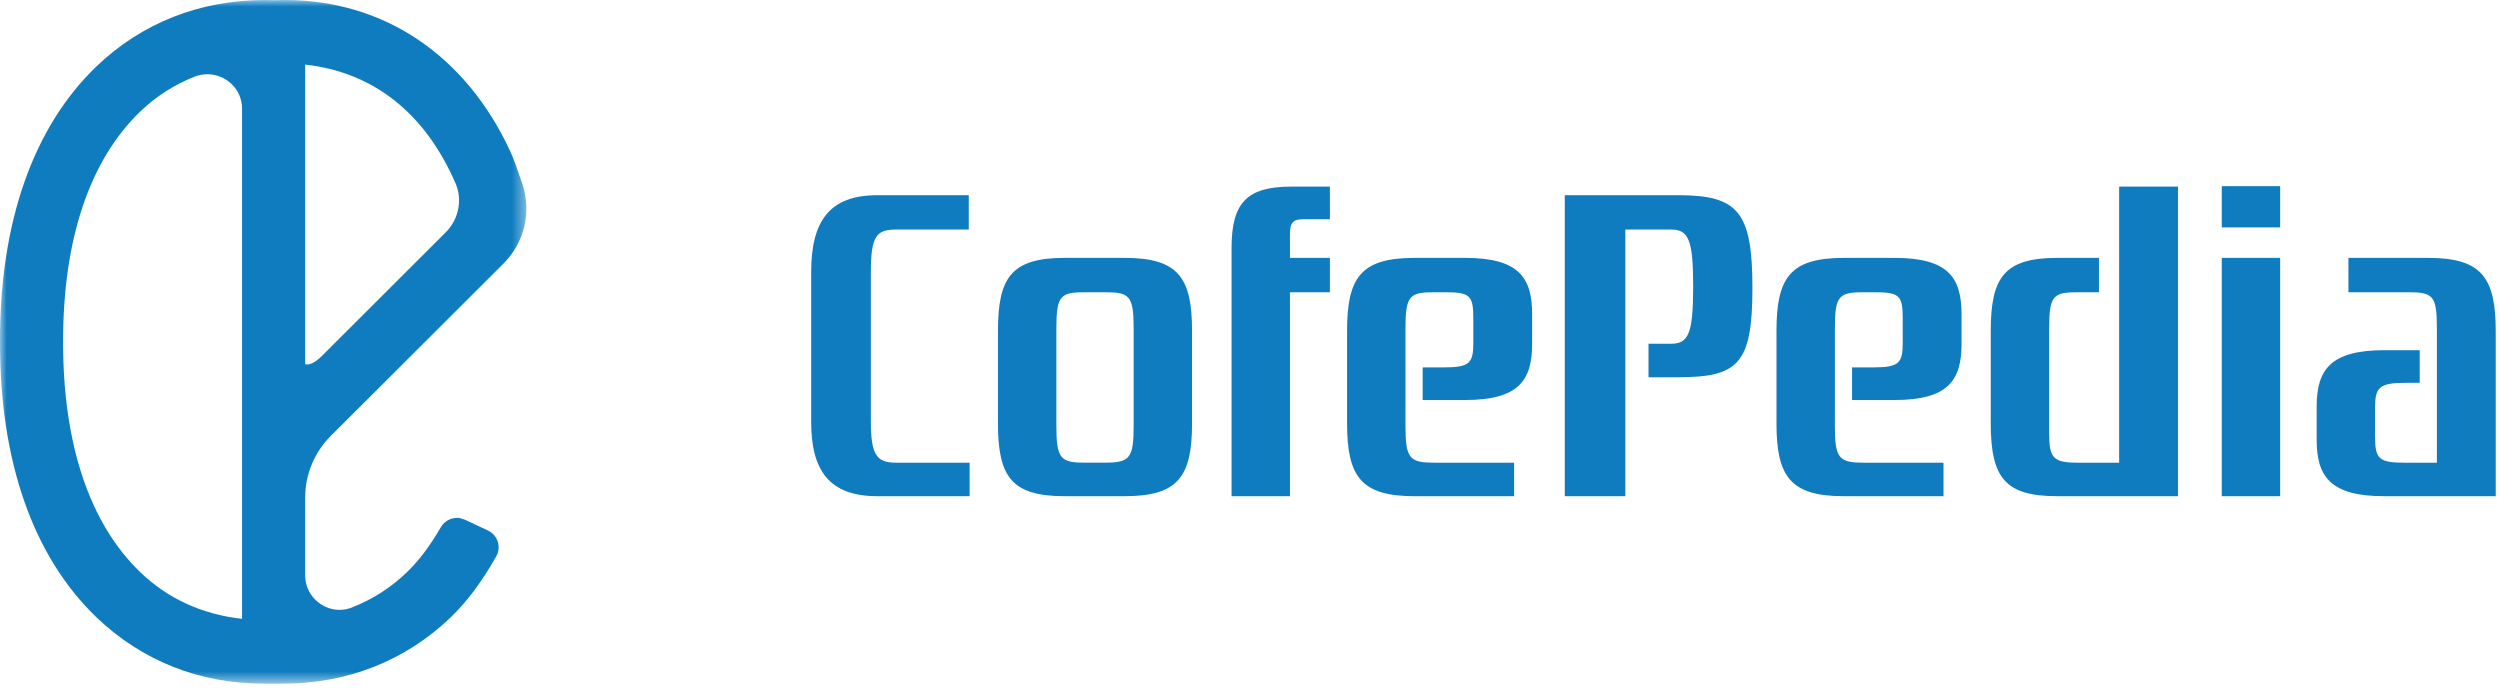 <?xml version="1.0" encoding="UTF-8"?>
<svg width="188px" height="52px" viewBox="0 0 188 52" version="1.1" xmlns="http://www.w3.org/2000/svg" xmlns:xlink="http://www.w3.org/1999/xlink">
    <title>15767E23-97E2-46DF-A4C1-FB6A226A00CE</title>
    <defs>
        <polygon id="path-1" points="7.69638132e-17 0 39.582 0 39.582 51.412 7.69638132e-17 51.412"></polygon>
    </defs>
    <g id="Mobile" stroke="none" stroke-width="1" fill="none" fill-rule="evenodd">
        <g id="login" transform="translate(-24, -83)">
            <g id="Logo-Blue" transform="translate(24, 83)">
                <g id="Group-3">
                    <mask id="mask-2" fill="white">
                        <use xlink:href="#path-1"></use>
                    </mask>
                    <g id="Clip-2"></g>
                    <path d="M22.948,27.388 C22.996,27.4 23.045,27.409 23.097,27.409 C23.389,27.409 23.774,27.199 24.237,26.735 L33.518,17.471 C34.491,16.501 34.791,15.031 34.266,13.811 C31.974,8.504 28.071,5.422 22.948,4.857 L22.948,27.388 Z M15.588,5.584 C15.25,5.584 14.915,5.65 14.594,5.777 C13.094,6.377 11.736,7.25 10.564,8.371 C6.741,12.032 4.732,18.027 4.746,25.702 C4.732,33.385 6.741,39.381 10.564,43.043 C12.634,45.027 15.201,46.2 18.202,46.537 L18.202,8.153 C18.202,6.736 17.028,5.584 15.588,5.584 L15.588,5.584 Z M19.814,51.41 C15.004,51.41 10.666,49.689 7.267,46.434 C2.494,41.86 -0.021,34.691 7.69638132e-17,25.702 C-0.021,16.723 2.494,9.556 7.267,4.98 C10.668,1.725 15.039,0.002 19.907,0.002 L20.663,0.016 L21.416,0 C28.874,0 35.063,4.167 38.395,11.433 C38.641,11.971 38.97,12.897 39.283,13.838 C39.982,15.957 39.436,18.251 37.855,19.826 L24.894,32.76 C23.639,34.009 22.948,35.67 22.948,37.435 L22.948,43.269 C22.948,43.969 23.225,44.625 23.73,45.118 C24.217,45.592 24.873,45.863 25.531,45.863 C25.837,45.863 26.144,45.806 26.438,45.692 C27.984,45.093 29.379,44.202 30.583,43.047 C31.492,42.174 32.33,41.064 33.148,39.651 C33.4,39.215 33.866,38.946 34.365,38.946 L34.526,38.946 L34.955,39.078 L36.691,39.891 C37.045,40.057 37.314,40.365 37.432,40.733 C37.548,41.098 37.509,41.499 37.321,41.831 C36.242,43.746 35.116,45.251 33.883,46.434 C30.486,49.691 26.119,51.412 21.257,51.412 L19.814,51.41 Z" id="Fill-1" fill="#107CC0" mask="url(#mask-2)"></path>
                </g>
                <g id="Group" transform="translate(61, 14)" fill="#107CC0">
                    <path d="M4.488,17.728 C4.488,20.279 4.973,20.796 6.393,20.796 L11.915,20.796 L11.915,23.314 L4.973,23.314 C1.356,23.314 0,21.377 0,17.728 L0,6.458 C0,2.615 1.388,0.678 4.973,0.678 L11.851,0.678 L11.851,3.261 L6.393,3.261 C4.908,3.261 4.488,3.746 4.488,6.458 L4.488,17.728 Z" id="Fill-4"></path>
                    <path d="M18.438,18.018 C18.438,20.537 18.761,20.795 20.666,20.795 L21.99,20.795 C23.928,20.795 24.251,20.537 24.251,18.018 L24.251,10.721 C24.251,8.17 23.928,7.976 21.99,7.976 L20.666,7.976 C18.761,7.976 18.438,8.17 18.438,10.721 L18.438,18.018 Z M23.572,5.393 C27.609,5.393 28.642,6.878 28.642,10.882 L28.642,17.825 C28.642,21.829 27.609,23.314 23.572,23.314 L19.052,23.314 C15.048,23.314 14.047,21.829 14.047,17.825 L14.047,10.882 C14.047,6.878 15.048,5.393 19.052,5.393 L23.572,5.393 Z" id="Fill-6"></path>
                    <path d="M39.008,7.976 L36.005,7.976 L36.005,23.314 L31.613,23.314 L31.613,4.65 C31.613,1.195 32.808,0.032 36.134,0.032 L39.008,0.032 L39.008,2.486 L36.974,2.486 C36.295,2.486 36.005,2.712 36.005,3.552 L36.005,5.393 L39.008,5.393 L39.008,7.976 Z" id="Fill-8"></path>
                    <path d="M45.983,16.081 L45.983,13.627 L47.597,13.627 C49.502,13.627 49.793,13.304 49.793,11.818 L49.793,9.913 C49.793,8.169 49.502,7.976 47.597,7.976 L46.951,7.976 C45.014,7.976 44.691,8.169 44.691,10.72 L44.691,18.018 C44.691,20.537 45.014,20.796 46.951,20.796 L52.861,20.796 L52.861,23.314 L45.369,23.314 C41.333,23.314 40.299,21.829 40.299,17.825 L40.299,10.882 C40.299,6.878 41.333,5.393 45.369,5.393 L49.179,5.393 C53.216,5.393 54.217,6.878 54.217,9.623 L54.217,11.851 C54.217,14.596 53.216,16.081 49.179,16.081 L45.983,16.081 Z" id="Fill-10"></path>
                    <path d="M65.196,14.369 L62.968,14.369 L62.968,11.851 L64.647,11.851 C65.971,11.851 66.326,11.108 66.326,7.524 C66.326,4.004 65.971,3.261 64.647,3.261 L61.224,3.261 L61.224,23.314 L56.671,23.314 L56.671,0.678 L65.196,0.678 C69.717,0.678 70.782,1.937 70.782,7.653 C70.782,13.369 69.717,14.369 65.196,14.369" id="Fill-12"></path>
                    <path d="M78.274,16.081 L78.274,13.627 L79.888,13.627 C81.794,13.627 82.084,13.304 82.084,11.818 L82.084,9.913 C82.084,8.169 81.794,7.976 79.888,7.976 L79.243,7.976 C77.305,7.976 76.982,8.169 76.982,10.72 L76.982,18.018 C76.982,20.537 77.305,20.796 79.243,20.796 L85.152,20.796 L85.152,23.314 L77.66,23.314 C73.624,23.314 72.591,21.829 72.591,17.825 L72.591,10.882 C72.591,6.878 73.624,5.393 77.66,5.393 L81.471,5.393 C85.507,5.393 86.508,6.878 86.508,9.623 L86.508,11.851 C86.508,14.596 85.507,16.081 81.471,16.081 L78.274,16.081 Z" id="Fill-14"></path>
                    <path d="M95.323,7.976 C93.418,7.976 93.095,8.17 93.095,10.721 L93.095,18.535 C93.095,20.505 93.418,20.796 95.323,20.796 L98.359,20.796 L98.359,0.032 L102.783,0.032 L102.783,23.314 L93.709,23.314 C89.802,23.314 88.704,21.958 88.704,17.825 L88.704,10.882 C88.704,6.878 89.705,5.393 93.709,5.393 L96.841,5.393 L96.841,7.976 L95.323,7.976 Z" id="Fill-16"></path>
                    <path d="M106.077,23.314 L110.468,23.314 L110.468,5.392 L106.077,5.392 L106.077,23.314 Z M106.077,3.1 L110.468,3.1 L110.468,0 L106.077,0 L106.077,3.1 Z" id="Fill-18"></path>
                    <path d="M120.963,12.335 L120.963,14.789 L119.865,14.789 C117.927,14.789 117.605,15.145 117.605,16.63 L117.605,18.858 C117.605,20.537 117.927,20.796 119.865,20.796 L122.254,20.796 L122.254,10.72 C122.254,8.169 121.964,7.976 119.994,7.976 L115.602,7.976 L115.602,5.393 L121.609,5.393 C125.613,5.393 126.678,6.878 126.678,10.882 L126.678,23.314 L118.283,23.314 C114.246,23.314 113.213,21.829 113.213,19.084 L113.213,16.565 C113.213,13.821 114.246,12.335 118.283,12.335 L120.963,12.335 Z" id="Fill-20"></path>
                </g>
            </g>
        </g>
    </g>
</svg>